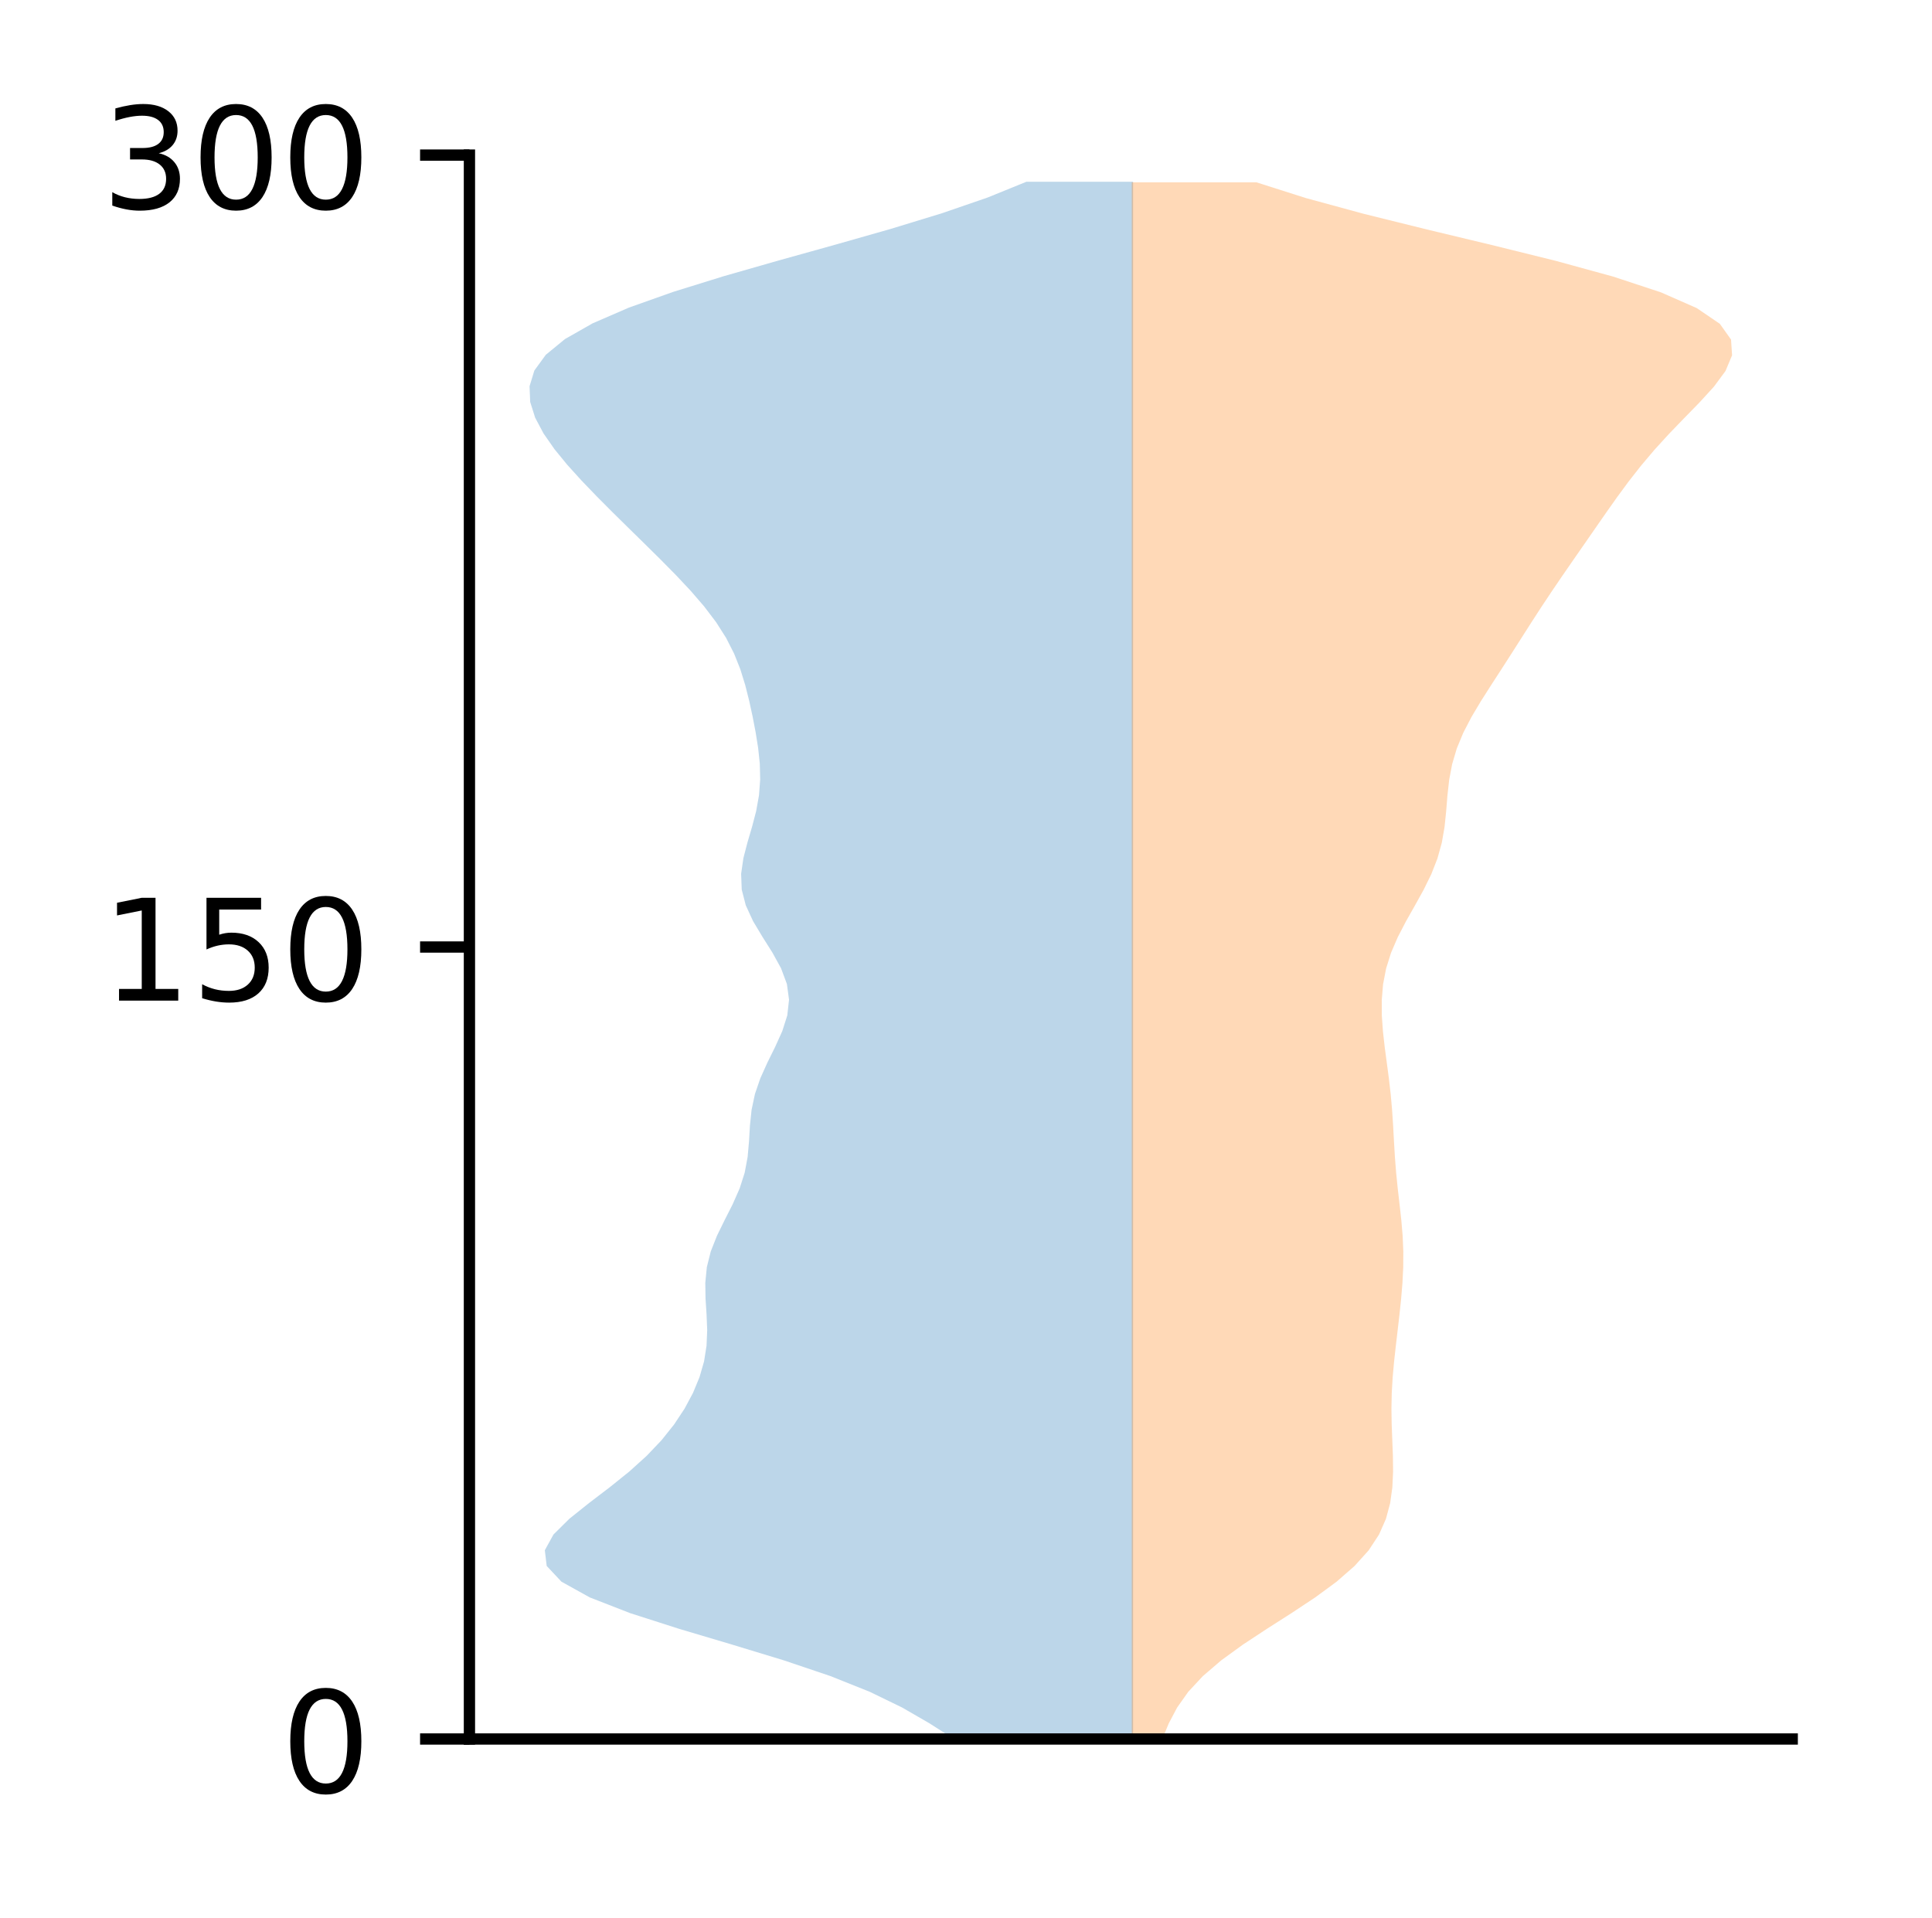 <?xml version="1.0" encoding="utf-8" standalone="no"?>
<!DOCTYPE svg PUBLIC "-//W3C//DTD SVG 1.1//EN"
  "http://www.w3.org/Graphics/SVG/1.1/DTD/svg11.dtd">
<!-- Created with matplotlib (http://matplotlib.org/) -->
<svg height="136pt" version="1.1" viewBox="0 0 137 136" width="137pt" xmlns="http://www.w3.org/2000/svg" xmlns:xlink="http://www.w3.org/1999/xlink">
 <defs>
  <style type="text/css">
*{stroke-linecap:butt;stroke-linejoin:round;}
  </style>
 </defs>
 <g id="figure_1">
  <g id="patch_1">
   <path d="M 0 136.398 
L 137.787 136.398 
L 137.787 0 
L 0 0 
z
" style="fill:#ffffff;"/>
  </g>
  <g id="axes_1">
   <g id="patch_2">
    <path d="M 33.288 123.319 
L 127.088 123.319 
L 127.088 10.999 
L 33.288 10.999 
z
" style="fill:#ffffff;"/>
   </g>
   <g id="PolyCollection_1">
    <path clip-path="url(#pce97846bb3)" d="M 80.348 123.319 
L 67.646 123.319 
L 65.901 122.204 
L 63.972 121.088 
L 61.677 119.973 
L 58.883 118.857 
L 55.581 117.742 
L 51.915 116.626 
L 48.166 115.511 
L 44.688 114.396 
L 41.822 113.28 
L 39.814 112.165 
L 38.767 111.049 
L 38.634 109.934 
L 39.247 108.818 
L 40.373 107.703 
L 41.768 106.587 
L 43.231 105.472 
L 44.619 104.357 
L 45.855 103.241 
L 46.915 102.126 
L 47.805 101.01 
L 48.542 99.895 
L 49.14 98.779 
L 49.602 97.664 
L 49.924 96.548 
L 50.101 95.433 
L 50.148 94.317 
L 50.102 93.202 
L 50.03 92.087 
L 50.013 90.971 
L 50.123 89.856 
L 50.402 88.74 
L 50.844 87.625 
L 51.391 86.509 
L 51.956 85.394 
L 52.449 84.278 
L 52.806 83.163 
L 53.015 82.047 
L 53.114 80.932 
L 53.179 79.817 
L 53.296 78.701 
L 53.532 77.586 
L 53.914 76.47 
L 54.416 75.355 
L 54.967 74.239 
L 55.471 73.124 
L 55.827 72.008 
L 55.951 70.893 
L 55.799 69.777 
L 55.384 68.662 
L 54.769 67.547 
L 54.064 66.431 
L 53.397 65.316 
L 52.884 64.2 
L 52.597 63.085 
L 52.554 61.969 
L 52.714 60.854 
L 53.004 59.738 
L 53.332 58.623 
L 53.623 57.507 
L 53.822 56.392 
L 53.905 55.277 
L 53.878 54.161 
L 53.761 53.046 
L 53.583 51.93 
L 53.369 50.815 
L 53.126 49.699 
L 52.845 48.584 
L 52.5 47.468 
L 52.057 46.353 
L 51.489 45.237 
L 50.78 44.122 
L 49.934 43.007 
L 48.972 41.891 
L 47.924 40.776 
L 46.823 39.66 
L 45.694 38.545 
L 44.556 37.429 
L 43.425 36.314 
L 42.314 35.198 
L 41.241 34.083 
L 40.231 32.968 
L 39.318 31.852 
L 38.542 30.737 
L 37.949 29.621 
L 37.596 28.506 
L 37.551 27.39 
L 37.892 26.275 
L 38.704 25.159 
L 40.063 24.044 
L 42.025 22.928 
L 44.598 21.813 
L 47.737 20.698 
L 51.334 19.582 
L 55.23 18.467 
L 59.235 17.351 
L 63.152 16.236 
L 66.8 15.12 
L 70.039 14.005 
L 72.782 12.889 
L 80.348 12.889 
L 80.348 12.889 
L 80.348 14.005 
L 80.348 15.12 
L 80.348 16.236 
L 80.348 17.351 
L 80.348 18.467 
L 80.348 19.582 
L 80.348 20.698 
L 80.348 21.813 
L 80.348 22.928 
L 80.348 24.044 
L 80.348 25.159 
L 80.348 26.275 
L 80.348 27.39 
L 80.348 28.506 
L 80.348 29.621 
L 80.348 30.737 
L 80.348 31.852 
L 80.348 32.968 
L 80.348 34.083 
L 80.348 35.198 
L 80.348 36.314 
L 80.348 37.429 
L 80.348 38.545 
L 80.348 39.66 
L 80.348 40.776 
L 80.348 41.891 
L 80.348 43.007 
L 80.348 44.122 
L 80.348 45.237 
L 80.348 46.353 
L 80.348 47.468 
L 80.348 48.584 
L 80.348 49.699 
L 80.348 50.815 
L 80.348 51.93 
L 80.348 53.046 
L 80.348 54.161 
L 80.348 55.277 
L 80.348 56.392 
L 80.348 57.507 
L 80.348 58.623 
L 80.348 59.738 
L 80.348 60.854 
L 80.348 61.969 
L 80.348 63.085 
L 80.348 64.2 
L 80.348 65.316 
L 80.348 66.431 
L 80.348 67.547 
L 80.348 68.662 
L 80.348 69.777 
L 80.348 70.893 
L 80.348 72.008 
L 80.348 73.124 
L 80.348 74.239 
L 80.348 75.355 
L 80.348 76.47 
L 80.348 77.586 
L 80.348 78.701 
L 80.348 79.817 
L 80.348 80.932 
L 80.348 82.047 
L 80.348 83.163 
L 80.348 84.278 
L 80.348 85.394 
L 80.348 86.509 
L 80.348 87.625 
L 80.348 88.74 
L 80.348 89.856 
L 80.348 90.971 
L 80.348 92.087 
L 80.348 93.202 
L 80.348 94.317 
L 80.348 95.433 
L 80.348 96.548 
L 80.348 97.664 
L 80.348 98.779 
L 80.348 99.895 
L 80.348 101.01 
L 80.348 102.126 
L 80.348 103.241 
L 80.348 104.357 
L 80.348 105.472 
L 80.348 106.587 
L 80.348 107.703 
L 80.348 108.818 
L 80.348 109.934 
L 80.348 111.049 
L 80.348 112.165 
L 80.348 113.28 
L 80.348 114.396 
L 80.348 115.511 
L 80.348 116.626 
L 80.348 117.742 
L 80.348 118.857 
L 80.348 119.973 
L 80.348 121.088 
L 80.348 122.204 
L 80.348 123.319 
z
" style="fill:#1f77b4;fill-opacity:0.3;"/>
   </g>
   <g id="PolyCollection_2">
    <path clip-path="url(#pce97846bb3)" d="M 82.421 123.319 
L 80.253 123.319 
L 80.253 122.204 
L 80.253 121.089 
L 80.253 119.974 
L 80.253 118.859 
L 80.253 117.744 
L 80.253 116.629 
L 80.253 115.514 
L 80.253 114.399 
L 80.253 113.284 
L 80.253 112.169 
L 80.253 111.054 
L 80.253 109.939 
L 80.253 108.823 
L 80.253 107.708 
L 80.253 106.593 
L 80.253 105.478 
L 80.253 104.363 
L 80.253 103.248 
L 80.253 102.133 
L 80.253 101.018 
L 80.253 99.903 
L 80.253 98.788 
L 80.253 97.673 
L 80.253 96.558 
L 80.253 95.443 
L 80.253 94.328 
L 80.253 93.213 
L 80.253 92.098 
L 80.253 90.983 
L 80.253 89.868 
L 80.253 88.752 
L 80.253 87.637 
L 80.253 86.522 
L 80.253 85.407 
L 80.253 84.292 
L 80.253 83.177 
L 80.253 82.062 
L 80.253 80.947 
L 80.253 79.832 
L 80.253 78.717 
L 80.253 77.602 
L 80.253 76.487 
L 80.253 75.372 
L 80.253 74.257 
L 80.253 73.142 
L 80.253 72.027 
L 80.253 70.912 
L 80.253 69.797 
L 80.253 68.681 
L 80.253 67.566 
L 80.253 66.451 
L 80.253 65.336 
L 80.253 64.221 
L 80.253 63.106 
L 80.253 61.991 
L 80.253 60.876 
L 80.253 59.761 
L 80.253 58.646 
L 80.253 57.531 
L 80.253 56.416 
L 80.253 55.301 
L 80.253 54.186 
L 80.253 53.071 
L 80.253 51.956 
L 80.253 50.841 
L 80.253 49.725 
L 80.253 48.61 
L 80.253 47.495 
L 80.253 46.38 
L 80.253 45.265 
L 80.253 44.15 
L 80.253 43.035 
L 80.253 41.92 
L 80.253 40.805 
L 80.253 39.69 
L 80.253 38.575 
L 80.253 37.46 
L 80.253 36.345 
L 80.253 35.23 
L 80.253 34.115 
L 80.253 33 
L 80.253 31.885 
L 80.253 30.77 
L 80.253 29.654 
L 80.253 28.539 
L 80.253 27.424 
L 80.253 26.309 
L 80.253 25.194 
L 80.253 24.079 
L 80.253 22.964 
L 80.253 21.849 
L 80.253 20.734 
L 80.253 19.619 
L 80.253 18.504 
L 80.253 17.389 
L 80.253 16.274 
L 80.253 15.159 
L 80.253 14.044 
L 80.253 12.929 
L 89.094 12.929 
L 89.094 12.929 
L 92.596 14.044 
L 96.689 15.159 
L 101.19 16.274 
L 105.841 17.389 
L 110.344 18.504 
L 114.407 19.619 
L 117.785 20.734 
L 120.319 21.849 
L 121.957 22.964 
L 122.749 24.079 
L 122.824 25.194 
L 122.357 26.309 
L 121.533 27.424 
L 120.514 28.539 
L 119.425 29.654 
L 118.349 30.77 
L 117.33 31.885 
L 116.386 33 
L 115.511 34.115 
L 114.689 35.23 
L 113.9 36.345 
L 113.125 37.46 
L 112.352 38.575 
L 111.577 39.69 
L 110.807 40.805 
L 110.048 41.92 
L 109.306 43.035 
L 108.583 44.15 
L 107.872 45.265 
L 107.161 46.38 
L 106.444 47.495 
L 105.721 48.61 
L 105.011 49.725 
L 104.346 50.841 
L 103.766 51.956 
L 103.304 53.071 
L 102.973 54.186 
L 102.763 55.301 
L 102.639 56.416 
L 102.549 57.531 
L 102.434 58.646 
L 102.24 59.761 
L 101.931 60.876 
L 101.495 61.991 
L 100.947 63.106 
L 100.329 64.221 
L 99.699 65.336 
L 99.12 66.451 
L 98.64 67.566 
L 98.29 68.681 
L 98.075 69.797 
L 97.982 70.912 
L 97.987 72.027 
L 98.066 73.142 
L 98.192 74.257 
L 98.34 75.372 
L 98.488 76.487 
L 98.616 77.602 
L 98.715 78.717 
L 98.788 79.832 
L 98.849 80.947 
L 98.915 82.062 
L 99.003 83.177 
L 99.116 84.292 
L 99.245 85.407 
L 99.368 86.522 
L 99.463 87.637 
L 99.51 88.752 
L 99.504 89.868 
L 99.449 90.983 
L 99.356 92.098 
L 99.239 93.213 
L 99.11 94.328 
L 98.979 95.443 
L 98.856 96.558 
L 98.755 97.673 
L 98.69 98.788 
L 98.668 99.903 
L 98.686 101.018 
L 98.729 102.133 
L 98.772 103.248 
L 98.785 104.363 
L 98.733 105.478 
L 98.578 106.593 
L 98.279 107.708 
L 97.787 108.823 
L 97.055 109.939 
L 96.051 111.054 
L 94.773 112.169 
L 93.255 113.284 
L 91.572 114.399 
L 89.826 115.514 
L 88.133 116.629 
L 86.597 117.744 
L 85.296 118.859 
L 84.259 119.974 
L 83.472 121.089 
L 82.882 122.204 
L 82.421 123.319 
z
" style="fill:#ff7f0e;fill-opacity:0.3;"/>
   </g>
   <g id="matplotlib.axis_1"/>
   <g id="matplotlib.axis_2">
    <g id="ytick_1">
     <g id="line2d_1">
      <defs>
       <path d="M 0 0 
L -3.5 0 
" id="m7ddbe820f5" style="stroke:#000000;stroke-width:0.8;"/>
      </defs>
      <g>
       <use style="stroke:#000000;stroke-width:0.8;" x="33.288" xlink:href="#m7ddbe820f5" y="123.319"/>
      </g>
     </g>
     <g id="text_1">
      <!-- 0 -->
      <defs>
       <path d="M 31.781 66.406 
Q 24.172 66.406 20.328 58.906 
Q 16.5 51.422 16.5 36.375 
Q 16.5 21.391 20.328 13.891 
Q 24.172 6.391 31.781 6.391 
Q 39.453 6.391 43.281 13.891 
Q 47.125 21.391 47.125 36.375 
Q 47.125 51.422 43.281 58.906 
Q 39.453 66.406 31.781 66.406 
z
M 31.781 74.219 
Q 44.047 74.219 50.516 64.516 
Q 56.984 54.828 56.984 36.375 
Q 56.984 17.969 50.516 8.266 
Q 44.047 -1.422 31.781 -1.422 
Q 19.531 -1.422 13.062 8.266 
Q 6.594 17.969 6.594 36.375 
Q 6.594 54.828 13.062 64.516 
Q 19.531 74.219 31.781 74.219 
z
" id="DejaVuSans-30"/>
      </defs>
      <g transform="translate(19.925 127.118)scale(0.1 -0.1)">
       <use xlink:href="#DejaVuSans-30"/>
      </g>
     </g>
    </g>
    <g id="ytick_2">
     <g id="line2d_2">
      <g>
       <use style="stroke:#000000;stroke-width:0.8;" x="33.288" xlink:href="#m7ddbe820f5" y="67.159"/>
      </g>
     </g>
     <g id="text_2">
      <!-- 150 -->
      <defs>
       <path d="M 12.406 8.297 
L 28.516 8.297 
L 28.516 63.922 
L 10.984 60.406 
L 10.984 69.391 
L 28.422 72.906 
L 38.281 72.906 
L 38.281 8.297 
L 54.391 8.297 
L 54.391 0 
L 12.406 0 
z
" id="DejaVuSans-31"/>
       <path d="M 10.797 72.906 
L 49.516 72.906 
L 49.516 64.594 
L 19.828 64.594 
L 19.828 46.734 
Q 21.969 47.469 24.109 47.828 
Q 26.266 48.188 28.422 48.188 
Q 40.625 48.188 47.75 41.5 
Q 54.891 34.812 54.891 23.391 
Q 54.891 11.625 47.562 5.094 
Q 40.234 -1.422 26.906 -1.422 
Q 22.312 -1.422 17.547 -0.641 
Q 12.797 0.141 7.719 1.703 
L 7.719 11.625 
Q 12.109 9.234 16.797 8.062 
Q 21.484 6.891 26.703 6.891 
Q 35.156 6.891 40.078 11.328 
Q 45.016 15.766 45.016 23.391 
Q 45.016 31 40.078 35.438 
Q 35.156 39.891 26.703 39.891 
Q 22.75 39.891 18.812 39.016 
Q 14.891 38.141 10.797 36.281 
z
" id="DejaVuSans-35"/>
      </defs>
      <g transform="translate(7.2 70.958)scale(0.1 -0.1)">
       <use xlink:href="#DejaVuSans-31"/>
       <use x="63.623" xlink:href="#DejaVuSans-35"/>
       <use x="127.246" xlink:href="#DejaVuSans-30"/>
      </g>
     </g>
    </g>
    <g id="ytick_3">
     <g id="line2d_3">
      <g>
       <use style="stroke:#000000;stroke-width:0.8;" x="33.288" xlink:href="#m7ddbe820f5" y="10.999"/>
      </g>
     </g>
     <g id="text_3">
      <!-- 300 -->
      <defs>
       <path d="M 40.578 39.312 
Q 47.656 37.797 51.625 33 
Q 55.609 28.219 55.609 21.188 
Q 55.609 10.406 48.188 4.484 
Q 40.766 -1.422 27.094 -1.422 
Q 22.516 -1.422 17.656 -0.516 
Q 12.797 0.391 7.625 2.203 
L 7.625 11.719 
Q 11.719 9.328 16.594 8.109 
Q 21.484 6.891 26.812 6.891 
Q 36.078 6.891 40.938 10.547 
Q 45.797 14.203 45.797 21.188 
Q 45.797 27.641 41.281 31.266 
Q 36.766 34.906 28.719 34.906 
L 20.219 34.906 
L 20.219 43.016 
L 29.109 43.016 
Q 36.375 43.016 40.234 45.922 
Q 44.094 48.828 44.094 54.297 
Q 44.094 59.906 40.109 62.906 
Q 36.141 65.922 28.719 65.922 
Q 24.656 65.922 20.016 65.031 
Q 15.375 64.156 9.812 62.312 
L 9.812 71.094 
Q 15.438 72.656 20.344 73.438 
Q 25.25 74.219 29.594 74.219 
Q 40.828 74.219 47.359 69.109 
Q 53.906 64.016 53.906 55.328 
Q 53.906 49.266 50.438 45.094 
Q 46.969 40.922 40.578 39.312 
z
" id="DejaVuSans-33"/>
      </defs>
      <g transform="translate(7.2 14.798)scale(0.1 -0.1)">
       <use xlink:href="#DejaVuSans-33"/>
       <use x="63.623" xlink:href="#DejaVuSans-30"/>
       <use x="127.246" xlink:href="#DejaVuSans-30"/>
      </g>
     </g>
    </g>
   </g>
   <g id="patch_3">
    <path d="M 33.288 123.319 
L 33.288 10.999 
" style="fill:none;stroke:#000000;stroke-linecap:square;stroke-linejoin:miter;stroke-width:0.8;"/>
   </g>
   <g id="patch_4">
    <path d="M 33.288 123.319 
L 127.088 123.319 
" style="fill:none;stroke:#000000;stroke-linecap:square;stroke-linejoin:miter;stroke-width:0.8;"/>
   </g>
  </g>
 </g>
 <defs>
  <clipPath id="pce97846bb3">
   <rect height="112.32" width="93.8" x="33.288" y="10.999"/>
  </clipPath>
 </defs>
</svg>
